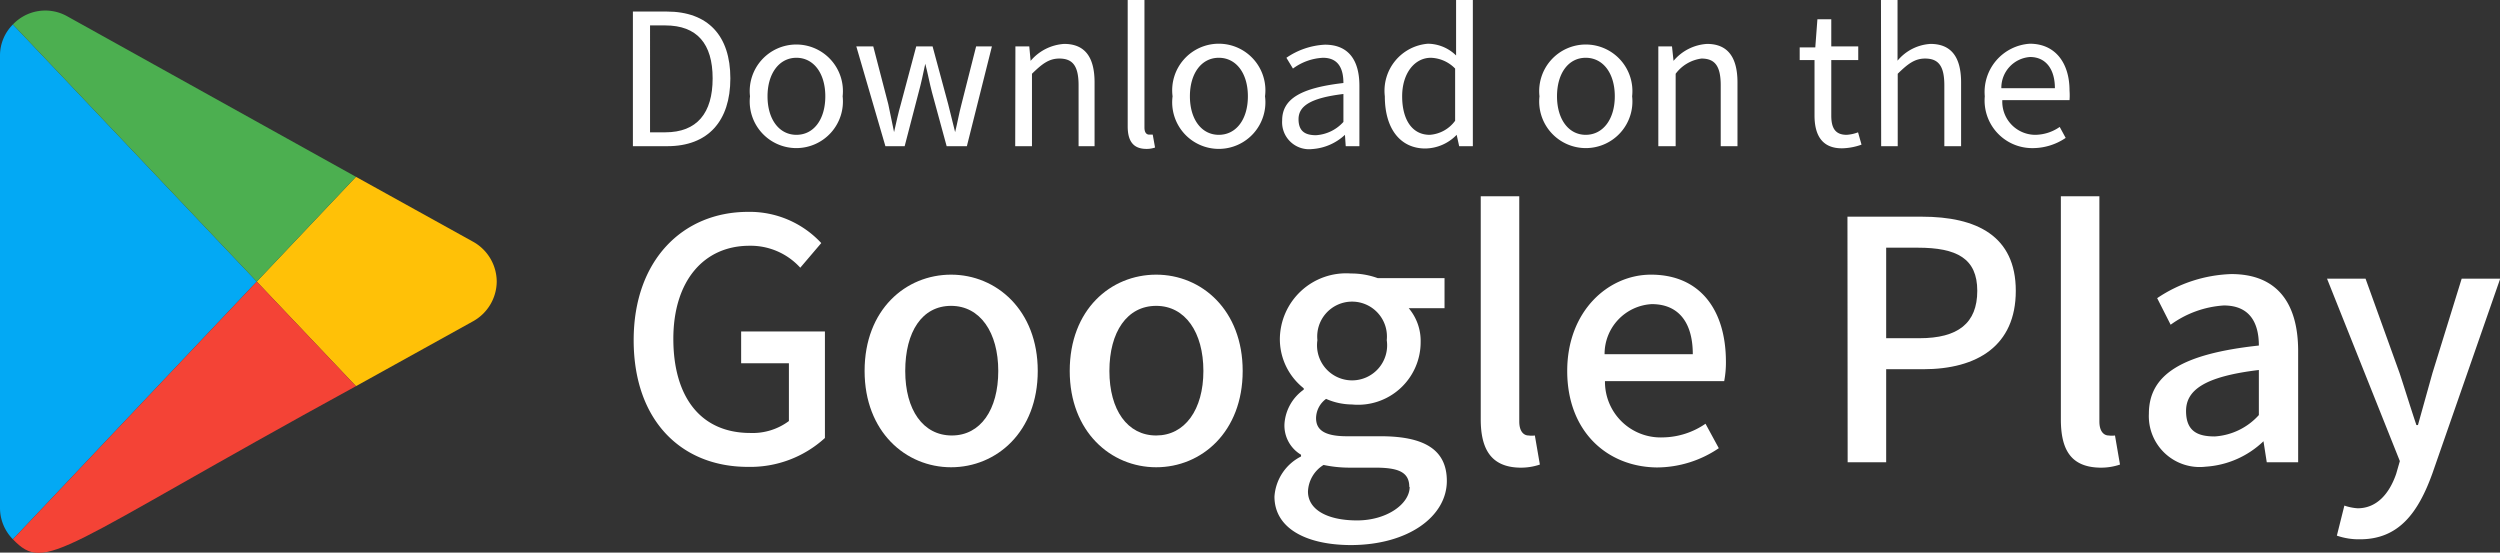<svg xmlns="http://www.w3.org/2000/svg" xmlns:xlink="http://www.w3.org/1999/xlink" viewBox="0 0 129.8 28.69"><rect x="0" y="0" width="129.8" height="28.69" fill="#333333" stroke="none"/><defs><clipPath id="clip-path"><rect y="0.55" width="25.79" height="28.13" style="fill:none"/></clipPath></defs><g id="레이어_2" data-name="레이어 2"><g id="레이어_1-2" data-name="레이어 1"><path d="M32.86.6h1.76c2.14,0,3.3,1.25,3.3,3.47s-1.16,3.52-3.27,3.52H32.86Zm1.68,6.27c1.65,0,2.46-1,2.46-2.8s-.81-2.75-2.46-2.75h-.79V6.87Z" style="fill:#fff"/><path d="M38.94,5a2.42,2.42,0,1,1,4.81,0,2.42,2.42,0,1,1-4.81,0Zm3.91,0c0-1.2-.61-2-1.5-2s-1.5.81-1.5,2,.6,2,1.5,2S42.85,6.2,42.85,5Z" style="fill:#fff"/><path d="M44.46,2.41h.88l.78,3c.1.49.21,1,.3,1.45h0c.11-.49.22-1,.35-1.45l.8-3h.85l.81,3c.13.49.24,1,.36,1.45h0c.12-.49.21-1,.33-1.45l.76-3h.82L50.2,7.59H49.15L48.39,4.8c-.13-.49-.22-1-.35-1.49h0c-.11.52-.21,1-.35,1.51l-.72,2.77h-1Z" style="fill:#fff"/><path d="M52.72,2.41h.72l.07.75h0a2.48,2.48,0,0,1,1.74-.88c1.09,0,1.58.7,1.58,2V7.59H56V4.43c0-1-.3-1.39-1-1.39-.53,0-.89.27-1.42.79V7.59h-.87Z" style="fill:#fff"/><path d="M58.55,6.56V0h.87V6.62c0,.27.11.37.25.37l.18,0,.12.67a1.33,1.33,0,0,1-.5.07C58.82,7.71,58.55,7.3,58.55,6.56Z" style="fill:#fff"/><path d="M60.88,5a2.42,2.42,0,1,1,4.8,0,2.42,2.42,0,1,1-4.8,0Zm3.91,0c0-1.2-.61-2-1.51-2s-1.5.81-1.5,2,.6,2,1.5,2S64.79,6.2,64.79,5Z" style="fill:#fff"/><path d="M66.57,6.25c0-1.13,1-1.69,3.18-1.94,0-.67-.21-1.31-1.06-1.31a2.85,2.85,0,0,0-1.56.56L66.79,3a3.86,3.86,0,0,1,2-.68c1.26,0,1.79.85,1.79,2.13V7.59h-.71L69.83,7h0a2.76,2.76,0,0,1-1.71.74A1.4,1.4,0,0,1,66.57,6.25Zm3.18.08V4.88c-1.74.21-2.33.64-2.33,1.31s.4.83.91.83A2.09,2.09,0,0,0,69.75,6.33Z" style="fill:#fff"/><path d="M71.9,5a2.45,2.45,0,0,1,2.24-2.73,2.12,2.12,0,0,1,1.46.61l0-.9V0h.87V7.59h-.71L75.63,7h0A2.3,2.3,0,0,1,74,7.71C72.74,7.71,71.9,6.73,71.9,5Zm3.65,1.26V3.56A1.84,1.84,0,0,0,74.29,3c-.84,0-1.49.8-1.49,2s.51,2,1.43,2A1.78,1.78,0,0,0,75.55,6.27Z" style="fill:#fff"/><path d="M79.93,5a2.42,2.42,0,1,1,4.81,0,2.42,2.42,0,1,1-4.81,0Zm3.91,0c0-1.2-.61-2-1.51-2s-1.49.81-1.49,2,.6,2,1.49,2S83.84,6.2,83.84,5Z" style="fill:#fff"/><path d="M86.1,2.41h.71l.08.75h0a2.46,2.46,0,0,1,1.74-.88c1.08,0,1.58.7,1.58,2V7.59h-.87V4.43c0-1-.3-1.39-1-1.39A2,2,0,0,0,87,3.83V7.59H86.1Z" style="fill:#fff"/><path d="M94.21,6V3.12h-.77V2.46l.81,0L94.36,1h.72V2.41h1.4v.71h-1.4V6c0,.64.2,1,.8,1a2,2,0,0,0,.59-.13l.18.64a3.15,3.15,0,0,1-1,.19C94.59,7.71,94.21,7,94.21,6Z" style="fill:#fff"/><path d="M97.66,0h.86V2.08l0,1.07a2.41,2.41,0,0,1,1.71-.87c1.09,0,1.59.7,1.59,2V7.59h-.87V4.43c0-1-.3-1.39-1-1.39-.53,0-.89.27-1.42.79V7.59h-.86Z" style="fill:#fff"/><path d="M103.05,5a2.51,2.51,0,0,1,2.34-2.73c1.32,0,2.06,1,2.06,2.43a3.37,3.37,0,0,1,0,.5h-3.49A1.72,1.72,0,0,0,105.64,7a2.26,2.26,0,0,0,1.3-.41l.31.57a3.05,3.05,0,0,1-1.72.53A2.47,2.47,0,0,1,103.05,5Zm3.64-.42c0-1-.48-1.62-1.29-1.62a1.6,1.6,0,0,0-1.49,1.62Z" style="fill:#fff"/><path d="M32.9,17.66c0-4.16,2.56-6.66,5.94-6.66a5.07,5.07,0,0,1,3.8,1.62L41.55,13.9a3.48,3.48,0,0,0-2.64-1.14c-2.37,0-3.95,1.83-3.95,4.83s1.4,4.89,4,4.89a3.15,3.15,0,0,0,2-.62v-3H38.48V17.21h4.35v5.53a5.74,5.74,0,0,1-4,1.5C35.38,24.24,32.9,21.84,32.9,17.66Z" style="fill:#fff"/><path d="M44.89,19.26c0-3.19,2.14-5,4.49-5s4.5,1.84,4.5,5-2.14,5-4.5,5S44.89,22.41,44.89,19.26Zm6.94,0c0-2-.94-3.38-2.45-3.38S47,17.23,47,19.26s.93,3.35,2.42,3.35S51.83,21.27,51.83,19.26Z" style="fill:#fff"/><path d="M55.54,19.26c0-3.19,2.13-5,4.49-5s4.49,1.84,4.49,5-2.13,5-4.49,5S55.54,22.41,55.54,19.26Zm6.94,0c0-2-.94-3.38-2.45-3.38s-2.43,1.35-2.43,3.38.94,3.35,2.43,3.35S62.48,21.27,62.48,19.26Z" style="fill:#fff"/><path d="M66.17,25.78a2.52,2.52,0,0,1,1.38-2.08v-.09A1.76,1.76,0,0,1,66.69,22a2.37,2.37,0,0,1,1-1.77v-.07a3.25,3.25,0,0,1-1.24-2.53,3.44,3.44,0,0,1,3.69-3.43,4,4,0,0,1,1.39.24H75V16H73.14a2.63,2.63,0,0,1,.62,1.76A3.25,3.25,0,0,1,70.19,21a3.37,3.37,0,0,1-1.34-.29,1.26,1.26,0,0,0-.52,1c0,.58.39.94,1.6.94h1.75c2.26,0,3.44.69,3.44,2.32,0,1.84-2,3.33-5,3.33C67.83,28.29,66.17,27.44,66.17,25.78Zm7-.5c0-.8-.62-1-1.79-1H70a6.52,6.52,0,0,1-1.28-.14,1.7,1.7,0,0,0-.81,1.38c0,.94,1,1.5,2.55,1.5S73.19,26.16,73.19,25.28ZM72,17.66a1.81,1.81,0,1,0-3.6,0,1.82,1.82,0,1,0,3.6,0Z" style="fill:#fff"/><path d="M76.88,21.77V10.19h2V21.88c0,.53.24.73.48.73a1.19,1.19,0,0,0,.33,0l.26,1.51a3.08,3.08,0,0,1-1.07.16C77.42,24.24,76.88,23.32,76.88,21.77Z" style="fill:#fff"/><path d="M81.37,19.26c0-3.1,2.12-5,4.35-5,2.54,0,3.89,1.82,3.89,4.53a5.18,5.18,0,0,1-.09,1H83.33a2.89,2.89,0,0,0,3,2.92A4,4,0,0,0,88.55,22l.69,1.27a5.75,5.75,0,0,1-3.22,1C83.44,24.24,81.37,22.4,81.37,19.26Zm6.52-.87c0-1.65-.74-2.6-2.13-2.6a2.59,2.59,0,0,0-2.45,2.6Z" style="fill:#fff"/><path d="M95.92,11.25h3.86c2.85,0,4.88,1,4.88,3.85s-2,4.07-4.81,4.07H97.93V24h-2Zm3.74,6.31c2,0,3-.78,3-2.46s-1.06-2.24-3.09-2.24H97.93v4.7Z" style="fill:#fff"/><path d="M107,21.77V10.19h2V21.88c0,.53.24.73.48.73a1.19,1.19,0,0,0,.33,0l.26,1.51a3.08,3.08,0,0,1-1.07.16C107.5,24.24,107,23.32,107,21.77Z" style="fill:#fff"/><path d="M111.57,21.48c0-2.05,1.74-3.11,5.71-3.54,0-1.11-.42-2.08-1.82-2.08a5.26,5.26,0,0,0-2.76,1L112,15.48a7.28,7.28,0,0,1,3.85-1.25c2.38,0,3.47,1.51,3.47,4V24h-1.63l-.17-1.09h0a4.78,4.78,0,0,1-3,1.32A2.64,2.64,0,0,1,111.57,21.48Zm5.71.07V19.21c-2.83.34-3.78,1.05-3.78,2.13s.64,1.32,1.49,1.32A3.37,3.37,0,0,0,117.28,21.55Z" style="fill:#fff"/><path d="M126.29,24.58c-.74,2.05-1.75,3.42-3.76,3.42a3.47,3.47,0,0,1-1.2-.19l.39-1.56a2.63,2.63,0,0,0,.69.14c1,0,1.65-.77,2-1.79l.19-.66-3.78-9.47h2l1.77,4.91c.28.85.57,1.8.87,2.69h.08l.75-2.69,1.52-4.91h2Z" style="fill:#fff"/><path d="M25.79,14.62a2.38,2.38,0,0,1-1.21,2.05l-6.1,3.38-5.15-5.43,5.15-5.44,6.1,3.38a2.38,2.38,0,0,1,1.21,2.06Z" style="fill:#ffc107"/><g style="clip-path:url(#clip-path)"><path d="M13.33,14.62.67,28A2.32,2.32,0,0,1,0,26.34V2.9A2.28,2.28,0,0,1,.67,1.27Z" style="fill:#03a9f4"/><path d="M13.33,14.62l5.15,5.43C3,28.52,2.4,29.79.67,28Z" style="fill:#f44336"/><path d="M18.48,9.18l-5.15,5.44L.67,1.27A2.32,2.32,0,0,1,3.48.84Z" style="fill:#4caf50"/></g></g></g></svg>